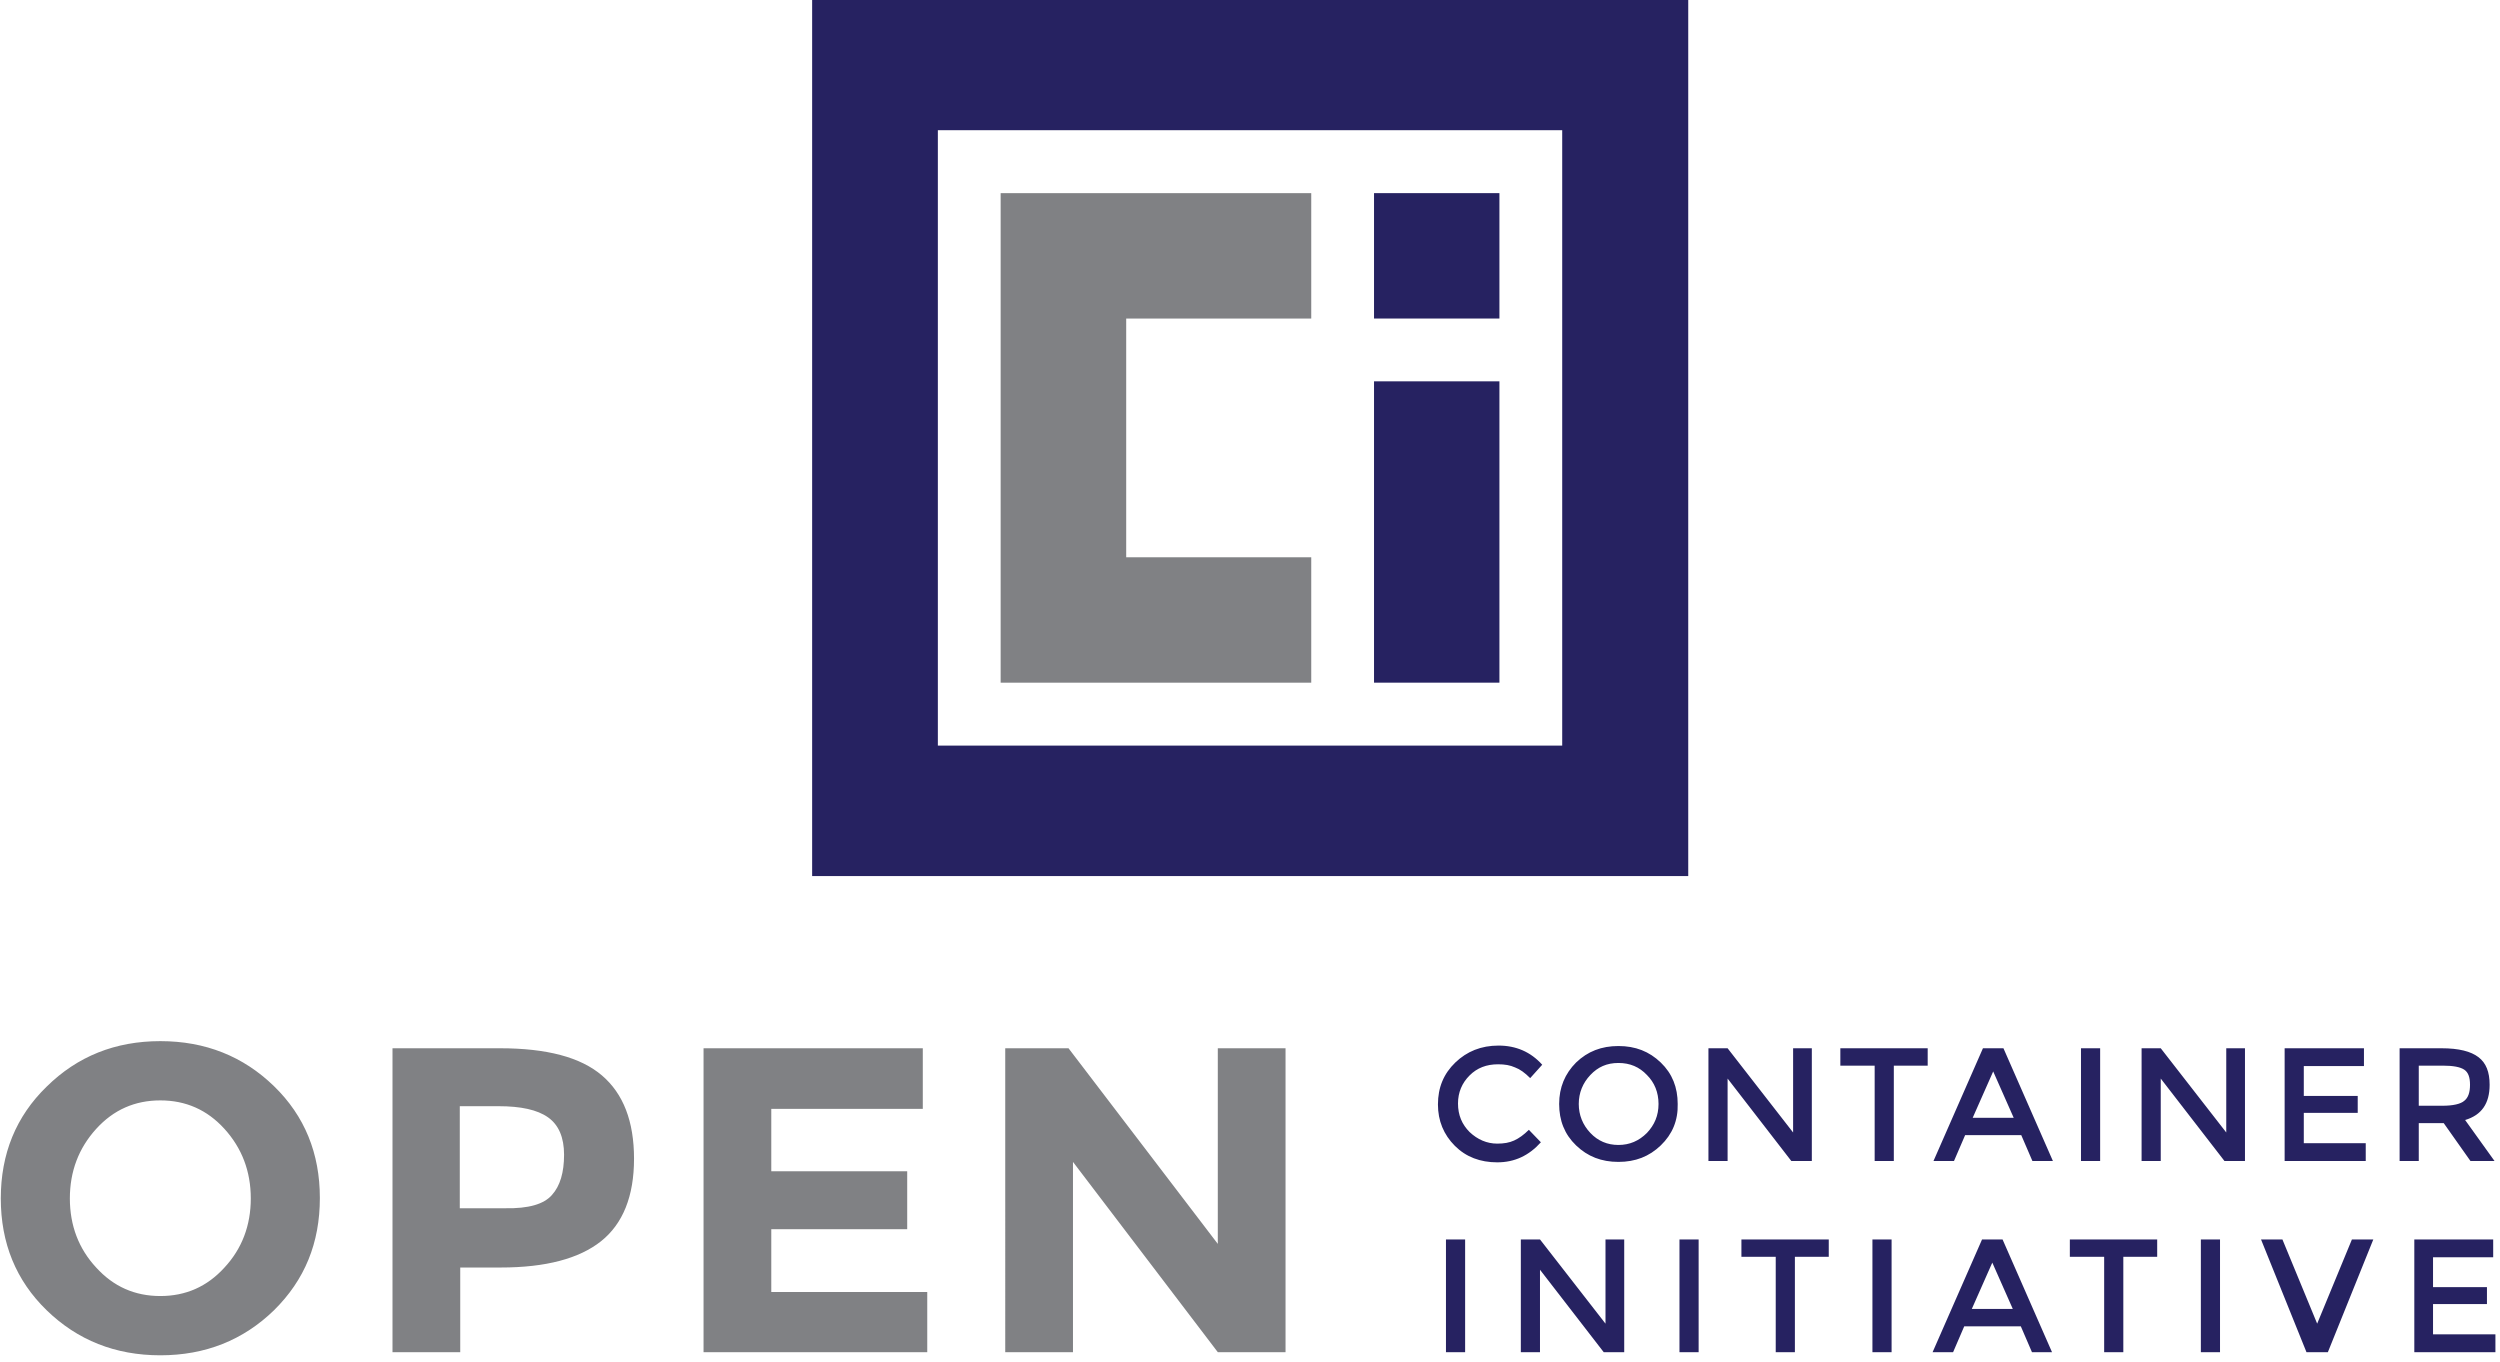 <?xml version="1.0" encoding="utf-8"?>
<!-- Generator: Adobe Illustrator 27.3.1, SVG Export Plug-In . SVG Version: 6.00 Build 0)  -->
<svg version="1.1" id="Layer_1" xmlns="http://www.w3.org/2000/svg" xmlns:xlink="http://www.w3.org/1999/xlink" x="0px" y="0px"
	 viewBox="0 0 89.2 48.6" style="enable-background:new 0 0 89.2 48.6;" xml:space="preserve">
<style type="text/css">
	.st0{fill:#808184;}
	.st1{fill:#262261;}
</style>
<g transform="matrix(.159 0 0 .159 14.227 -59.747)">
	<path class="st0" d="M-28,669.8c-6.9,6.7-15.4,10.1-25.5,10.1s-18.6-3.4-25.5-10.1s-10.3-15.1-10.3-25.1s3.4-18.4,10.3-25.1
		c6.9-6.8,15.4-10.2,25.5-10.2s18.6,3.4,25.5,10.1s10.3,15.1,10.3,25.1C-17.7,654.7-21.1,663-28,669.8z M-33.2,644.7
		c0-6.1-2-11.3-5.9-15.6s-8.7-6.4-14.4-6.4s-10.5,2.1-14.4,6.4s-5.9,9.5-5.9,15.6s2,11.3,5.9,15.5c3.9,4.3,8.7,6.4,14.4,6.4
		s10.5-2.1,14.4-6.4C-35.2,656-33.2,650.8-33.2,644.7z M45.6,617.1c4.8,4.1,7.2,10.3,7.2,18.7s-2.5,14.6-7.4,18.5
		s-12.4,5.9-22.5,5.9h-9.1v19H-1.4V611h24.1C33.2,611,40.8,613,45.6,617.1z M34.4,643.9c1.8-2,2.7-5,2.7-9c0-3.9-1.2-6.7-3.6-8.4
		s-6.1-2.5-11.1-2.5h-8.7v22.9h10.2C29.1,647,32.6,646,34.4,643.9z M117.6,611v13.6h-34v14h30.5v13H83.6v14.1h35v13.5H68.4V611
		L117.6,611z M183.8,611H199v68.2h-15.2l-32.5-42.7v42.7h-15.2V611h14.2l33.5,43.9V611z"/>
	<path class="st1" d="M246.5,632.4c1.5,0,2.7-0.2,3.8-0.7s2.2-1.3,3.3-2.4l2.7,2.8c-2.7,3-5.9,4.5-9.8,4.5c-3.8,0-7-1.2-9.5-3.7
		s-3.8-5.6-3.8-9.3c0-3.8,1.3-6.9,3.9-9.4s5.8-3.8,9.7-3.8s7.2,1.4,9.8,4.3l-2.7,3c-1.2-1.2-2.3-2-3.4-2.4c-1.1-0.5-2.3-0.7-3.8-0.7
		c-2.6,0-4.7,0.8-6.4,2.5s-2.6,3.8-2.6,6.3c0,2.6,0.9,4.7,2.6,6.4C242.1,631.5,244.2,632.4,246.5,632.4L246.5,632.4z M283.2,632.8
		c-2.6,2.5-5.7,3.7-9.5,3.7s-6.9-1.2-9.5-3.7s-3.8-5.6-3.8-9.3s1.3-6.8,3.8-9.3c2.6-2.5,5.7-3.7,9.5-3.7s6.9,1.2,9.5,3.7
		s3.8,5.6,3.8,9.3C287.1,627.2,285.8,630.3,283.2,632.8z M280.1,617c-1.7-1.8-3.8-2.7-6.4-2.7s-4.6,0.9-6.3,2.7s-2.6,4-2.6,6.5
		s0.9,4.7,2.6,6.5s3.8,2.7,6.3,2.7s4.6-0.9,6.4-2.7c1.7-1.8,2.6-3.9,2.6-6.5S281.8,618.7,280.1,617z M312.8,611h4.3v25.3h-4.6
		l-14.3-18.5v18.5h-4.3V611h4.3l14.7,18.9V611H312.8z M335.5,614.9v21.4h-4.3v-21.4h-7.7V611h19.6v3.9H335.5z M351.5,630.5l-2.5,5.8
		h-4.6l11.1-25.3h4.6l11.1,25.3h-4.6l-2.5-5.8H351.5z M362.4,626.6l-4.6-10.4l-4.6,10.4H362.4z M377.5,611h4.3v25.3h-4.3L377.5,611z
		 M410,611h4.3v25.3h-4.6l-14.3-18.5v18.5h-4.3V611h4.3l14.7,18.9V611H410z M441,611v4h-13.5v6.7h12.1v3.8h-12.1v6.8h13.9v4h-18.2
		V611H441z M469.2,619.2c0,4.2-1.8,6.8-5.5,7.9l6.6,9.2h-5.4l-6-8.5h-5.6v8.5H449V611h9.4c3.9,0,6.6,0.7,8.3,2
		S469.2,616.3,469.2,619.2z M463.5,622.8c0.9-0.7,1.3-1.9,1.3-3.6s-0.4-2.8-1.3-3.4s-2.5-0.9-4.8-0.9h-5.4v9h5.3
		C461,623.9,462.7,623.5,463.5,622.8z M235,653.9h4.3v25.3H235V653.9z M270.7,653.9h4.3v25.3h-4.6l-14.3-18.5v18.5h-4.3v-25.3h4.3
		l14.7,18.9v-18.9H270.7z M287.4,653.9h4.3v25.3h-4.3V653.9z M313.3,657.8v21.4H309v-21.4h-7.7v-3.9h19.6v3.9H313.3z M330.7,653.9
		h4.3v25.3h-4.3V653.9z M351.3,673.4l-2.5,5.8h-4.6l11.1-25.3h4.6l11.1,25.3h-4.5l-2.5-5.8H351.3z M362.2,669.5l-4.6-10.4l-4.6,10.4
		H362.2z M387,657.8v21.4h-4.3v-21.4H375v-3.9h19.6v3.9H387z M404.4,653.9h4.3v25.3h-4.3V653.9z M432.9,679.2h-4.8l-10.2-25.3h4.8
		l7.8,18.9l7.8-18.9h4.8L432.9,679.2z M470,653.9v4h-13.5v6.7h12.1v3.8h-12.1v6.8h14v4h-18.2v-25.3H470z"/>
</g>
<g transform="matrix(.056 0 0 .056 44.422 .586)">
	<path class="st0" d="M-155.7,424.5H42.2v-79.9H-75.7V192.5H42.2v-79.9h-197.9V424.5z"/>
	<path class="st1" d="M82.2,112.6h79.9v79.9H82.2V112.6z M82.2,232.5h79.9v192H82.2V232.5z M-275.8-10.5v558.2h558.2V-10.5
		L-275.8-10.5z M202.1,464.6h-397.8V72.5h397.8V464.6z"/>
</g>
</svg>
